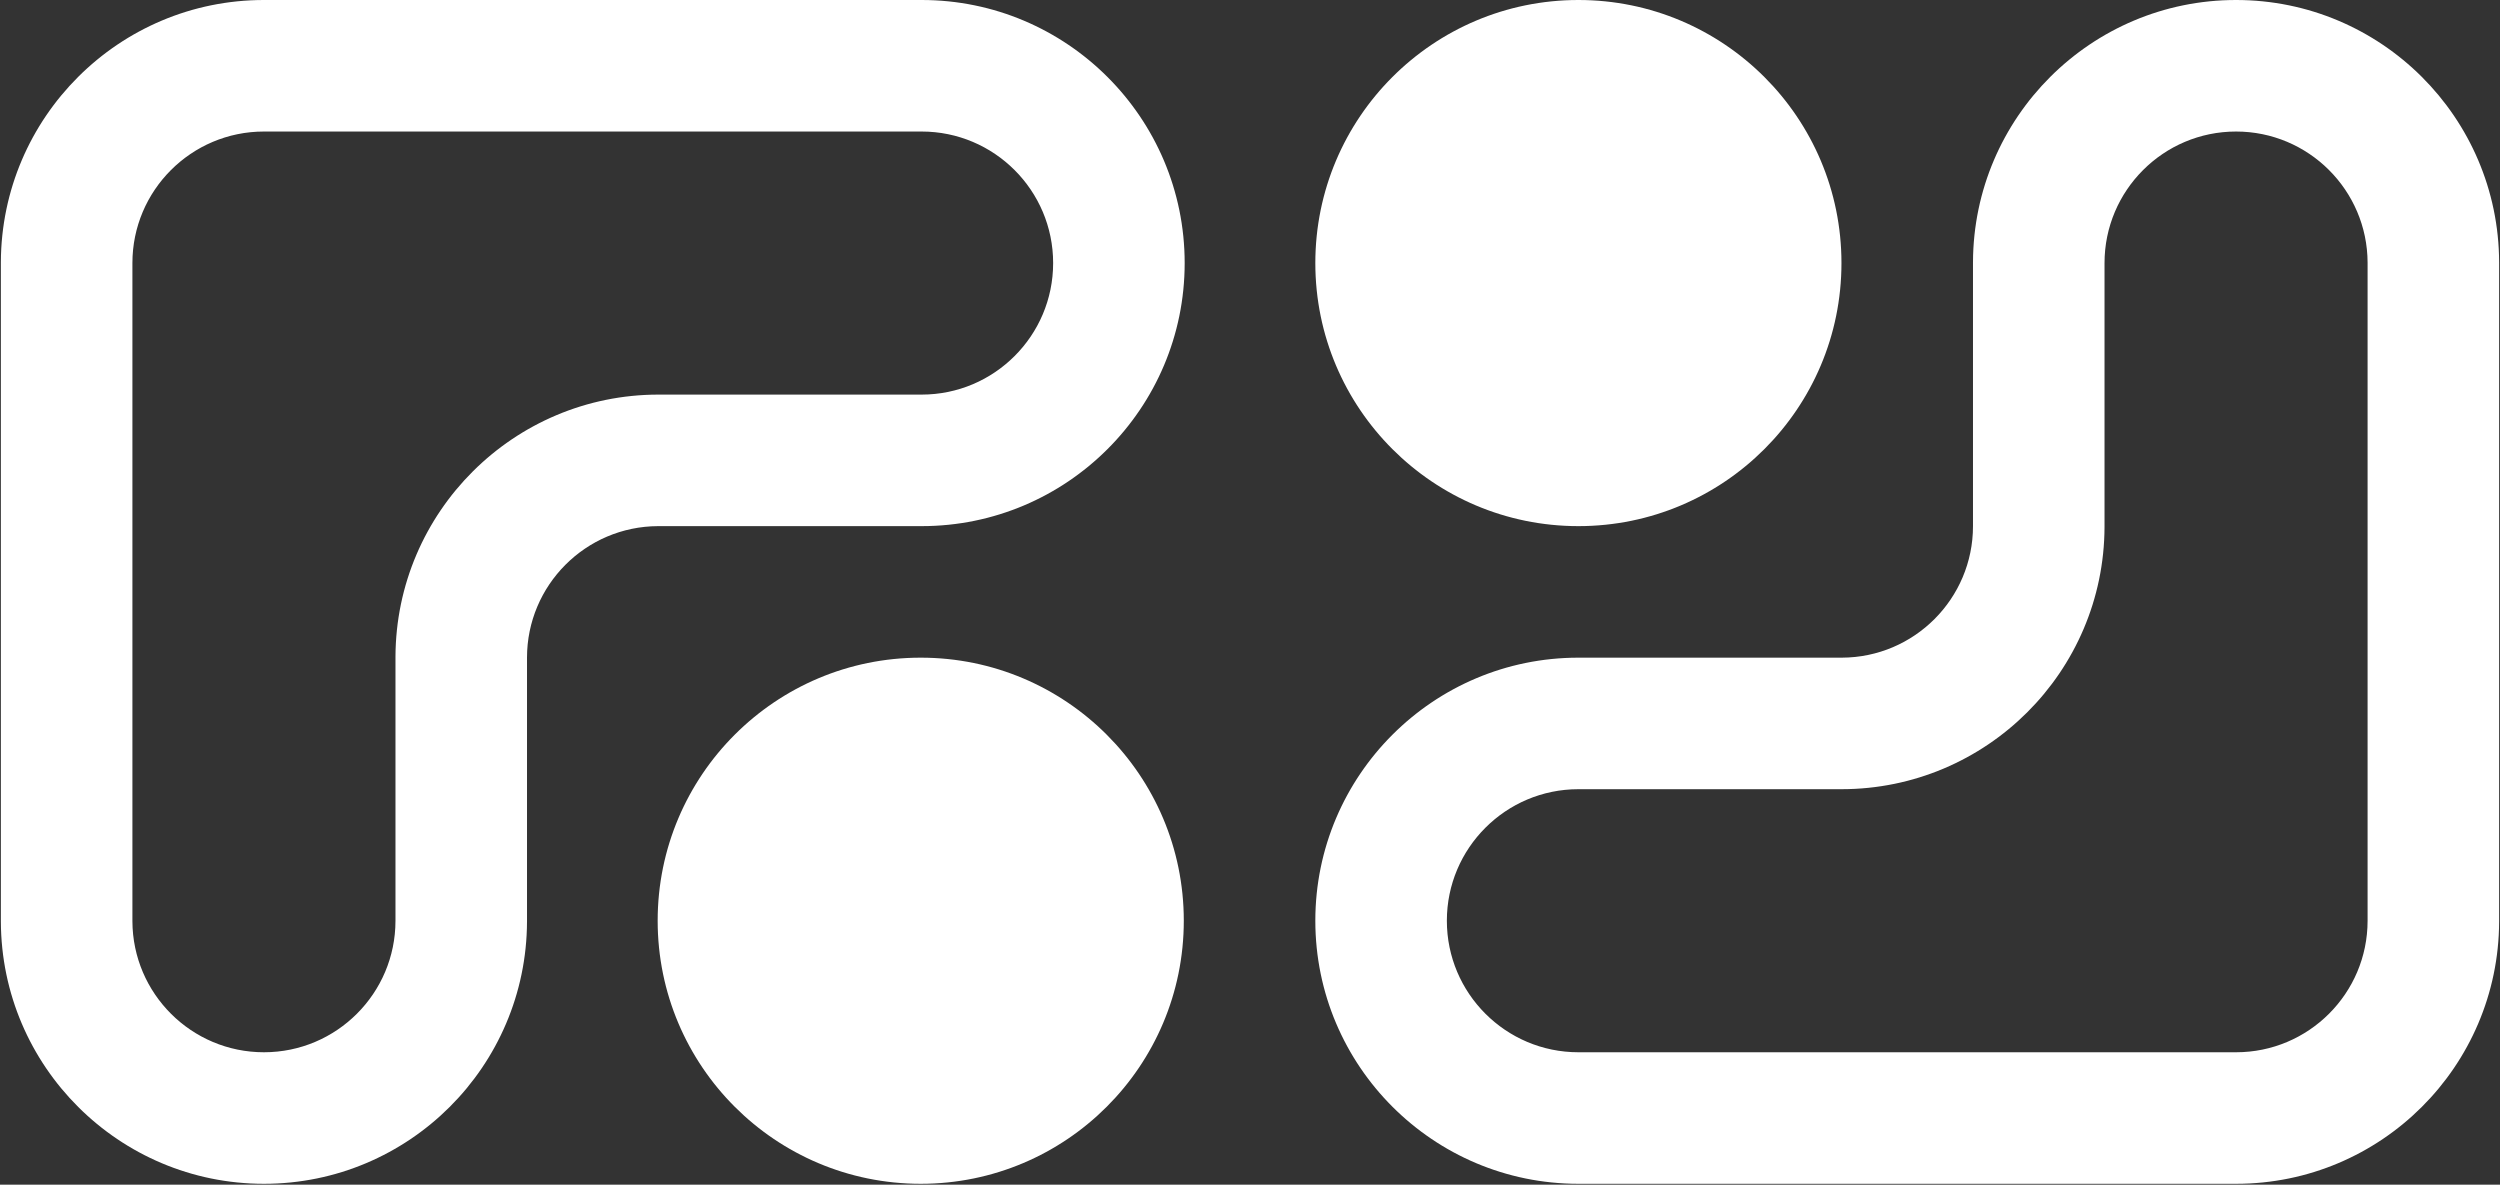<?xml version="1.0" encoding="UTF-8" standalone="no"?>
<!DOCTYPE svg PUBLIC "-//W3C//DTD SVG 1.1//EN" "http://www.w3.org/Graphics/SVG/1.1/DTD/svg11.dtd">
<svg width="100%" height="100%" viewBox="0 0 2851 1351" version="1.1" xmlns="http://www.w3.org/2000/svg" xmlns:xlink="http://www.w3.org/1999/xlink">
    <rect x="0" y="0" width="2851" height="1351" fill="#333333" stroke="none"/>
    <circle fill="white" cx="1800" cy="300" r="300" />
    <circle fill="white" cx="1050" cy="1050" r="300" />
    <path fill="white" d="M 2100.49,750
            C 2183.06,749.73 2250,682.62 2250,600
            L 2250,300
            L 2250,299.03
            C 2250.54,133.89 2384.76,0 2550,0
            C 2715.24,0 2849.46,133.89 2850,299.03
            L 2850,300
            L 2850,1050
            L 2850,1050.97
            C 2849.46,1216.11 2715.24,1350 2550,1350
            L 1800,1350
            C 1634.43,1350 1500,1215.58 1500,1050
            C 1500,884.42 1634.43,750 1800,750
            L 2100,750
            L 2100.49,750 Z

            M 2400,600.97
            C 2399.46,766.11 2265.24,900 2100,900
            L 1800,900
            C 1717.21,900 1650,967.21 1650,1050
            C 1650,1132.79 1717.21,1200 1800,1200
            L 2550,1200
            C 2632.79,1200 2700,1132.79 2700,1050
            L 2700,300
            L 2700,299.52
            C 2699.73,216.94 2632.62,150 2550,150
            C 2467.21,150 2400,217.21 2400,300
            L 2400,600
            L 2400,600.97 Z" />
    <g transform="matrix(-1,0,0,-1,2851,1350)">
        <path fill="white" d="M 2100.49,750
                C 2183.06,749.73 2250,682.62 2250,600
                L 2250,300
                L 2250,299.03
                C 2250.54,133.89 2384.76,0 2550,0
                C 2715.24,0 2849.46,133.89 2850,299.03
                L 2850,300
                L 2850,1050
                L 2850,1050.97
                C 2849.46,1216.11 2715.24,1350 2550,1350
                L 1800,1350
                C 1634.43,1350 1500,1215.58 1500,1050
                C 1500,884.42 1634.43,750 1800,750
                L 2100,750
                L 2100.49,750 Z

                M 2400,600.97
                C 2399.46,766.11 2265.24,900 2100,900
                L 1800,900
                C 1717.21,900 1650,967.21 1650,1050
                C 1650,1132.79 1717.21,1200 1800,1200
                L 2550,1200
                C 2632.79,1200 2700,1132.79 2700,1050
                L 2700,300
                L 2700,299.52
                C 2699.73,216.94 2632.62,150 2550,150
                C 2467.21,150 2400,217.21 2400,300
                L 2400,600
                L 2400,600.97 Z" />
    </g>
</svg>